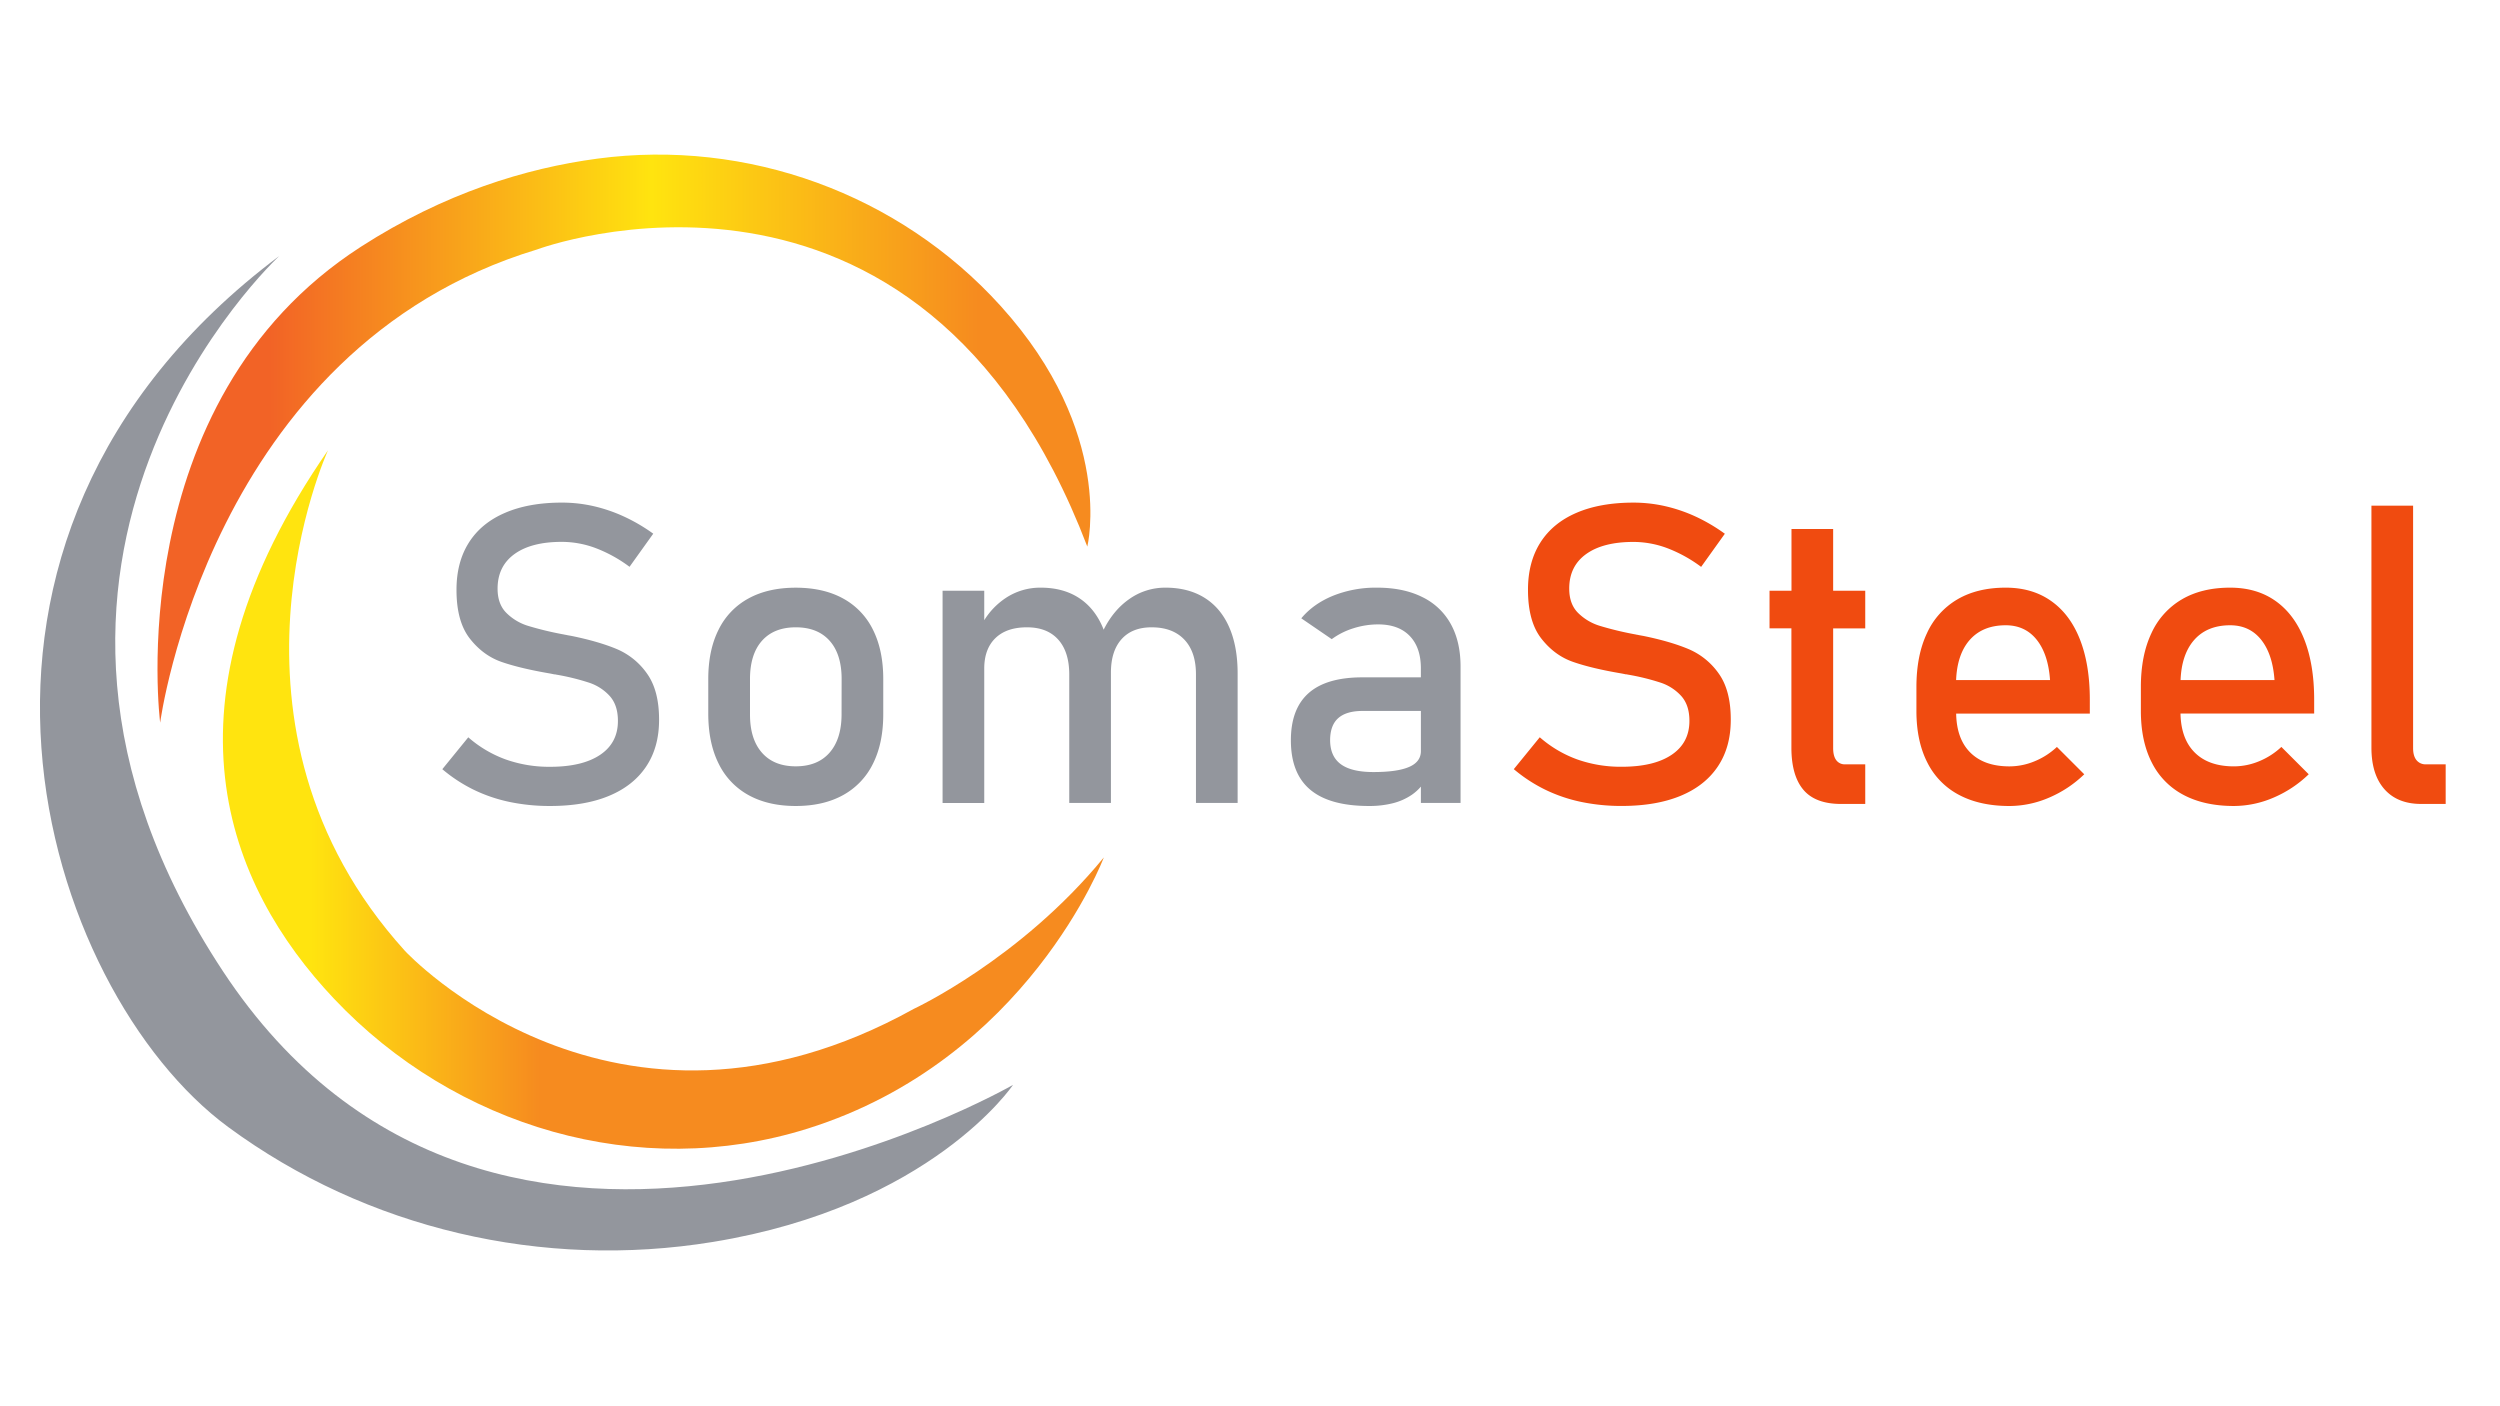 <svg id="Layer_1" data-name="Layer 1" xmlns="http://www.w3.org/2000/svg" xmlns:xlink="http://www.w3.org/1999/xlink" viewBox="0 0 1920 1080"><defs><style>.cls-1{fill:url(#linear-gradient);}.cls-2{fill:url(#linear-gradient-2);}.cls-3{fill:#93969d;}.cls-4{fill:#f04b10;}</style><linearGradient id="linear-gradient" x1="120.98" y1="336.86" x2="837.44" y2="336.86" gradientUnits="userSpaceOnUse"><stop offset="0.12" stop-color="#f26326"/><stop offset="0.53" stop-color="#ffe40f"/><stop offset="0.88" stop-color="#f68b1f"/></linearGradient><linearGradient id="linear-gradient-2" x1="171.19" y1="614.03" x2="847.74" y2="614.03" gradientUnits="userSpaceOnUse"><stop offset="0.1" stop-color="#ffe40f"/><stop offset="0.36" stop-color="#f68b1f"/></linearGradient></defs><path class="cls-1" d="M123,555s38-287.35,289.47-363.41c0,0,293.69-109.87,422.58,228.19,0,0,21.79-87.16-66.56-184.81-77.91-86.13-194.69-128.54-309.8-113.12-54.76,7.33-117.48,26.43-181.45,67.62C91.33,309.19,123,555,123,555Z"/><path class="cls-2" d="M251.91,345.82s-97.19,212,59.16,384.54c0,0,159.88,172.56,390.88,44.37,0,0,81.7-38,145.79-116.21,0,0-58.63,155.3-227.59,208.29-129.57,40.63-270.52-1.14-363.73-99.89C174.67,680.32,116.72,541.17,251.91,345.82Z"/><path class="cls-3" d="M214.58,196.51S-37.48,429.39,171.19,745.86,778,833.19,778,833.19s-62.69,93.23-230.56,120.63C416.87,975.14,281.87,944,175.3,865.59,33.23,761-78.4,416.25,214.58,196.51Z"/><path class="cls-3" d="M391.19,615.86a118.56,118.56,0,0,1-27.55-9.42,116.65,116.65,0,0,1-23.94-15.7l19.94-24.49a90.19,90.19,0,0,0,28.73,17,99.78,99.78,0,0,0,34.07,5.65q24.8,0,38.46-9.18t13.66-26v-.16q0-11.92-6.2-18.92a37.06,37.06,0,0,0-16-10.36,177.49,177.49,0,0,0-25.35-6.2,3.11,3.11,0,0,0-1-.16,3,3,0,0,1-1-.16l-2.36-.47q-22.92-3.91-37.28-8.87t-24.58-18.05q-10.2-13.11-10.2-37.29v-.16q0-21.19,9.5-36.19t27.71-22.84Q406,386,431.54,386a109.28,109.28,0,0,1,24.1,2.67A119.5,119.5,0,0,1,479,396.61a135.09,135.09,0,0,1,22.69,13.26l-18.21,25.44a106.92,106.92,0,0,0-26-14.37,74.47,74.47,0,0,0-26-4.79q-23.4,0-36.34,9.35t-13,26.45v.16q0,11.77,6.68,18.52a40.26,40.26,0,0,0,16.64,10,249,249,0,0,0,27.71,6.67,9.89,9.89,0,0,0,1.18.24,10.17,10.17,0,0,1,1.17.24c.53.1,1.1.21,1.73.31l1.73.31q20.71,4.25,34.62,10.05a54,54,0,0,1,23.23,18.76q9.35,13,9.34,35.41v.31q0,20.88-9.89,35.72t-28.65,22.61Q449,619,422.44,619A150.17,150.17,0,0,1,391.19,615.86Z"/><path class="cls-3" d="M670.41,483.59a54.61,54.61,0,0,0-23-24q-15.06-8.24-36.26-8.24t-36.27,8.24a54.61,54.61,0,0,0-23,24q-7.93,15.77-7.93,37.91V548q0,22.46,7.93,38.39a54.9,54.9,0,0,0,23,24.26Q590,619,611.15,619t36.26-8.32a55,55,0,0,0,23-24.1q7.94-15.78,7.93-38.08v-27Q678.34,499.36,670.41,483.59ZM646.32,548.5q0,19-9.19,29.52t-26,10.52q-16.8,0-26-10.52T576,548.5v-27q0-19,9.18-29.36t26-10.36q16.8,0,26,10.36t9.19,29.36Z"/><path class="cls-3" d="M944.06,481.78q-6.51-14.91-19-22.69T895,451.32a47.49,47.49,0,0,0-27.87,8.87q-12,8.43-19.53,23.43c-.24-.61-.46-1.24-.72-1.84q-6.36-14.91-18.45-22.69t-29.2-7.77a47.91,47.91,0,0,0-26.92,8,55.74,55.74,0,0,0-16.41,17V453.68h-32v163h32V513.49q0-15.06,8.56-23.39t24.25-8.32q15.56,0,24,9.42t8.48,26.69v98.75h32V517.73c0-.41,0-.8,0-1.21l0,.11q0-16.63,8.16-25.74t23.08-9.11q16.17,0,25.12,9.42t8.95,26.69v98.75h32V517.73Q950.58,496.7,944.06,481.78Z"/><path class="cls-3" d="M1114.17,479.19a49.57,49.57,0,0,0-22-20.72q-14.45-7.16-34.69-7.15a88.19,88.19,0,0,0-33.68,6.2q-15.15,6.21-24.41,17.35l23.39,16a56.48,56.48,0,0,1,16.56-8.33,62.64,62.64,0,0,1,19.08-3q15.69,0,24.25,8.87t8.56,24.89v6.9h-44.9q-27.63,0-41.29,12.09T991.4,568.6q0,25.44,14.91,37.92T1051.37,619a73.35,73.35,0,0,0,18.37-2.12,45.87,45.87,0,0,0,14.37-6.36,36.5,36.5,0,0,0,7.14-6.41v12.53h30.46V511.92Q1121.71,492.78,1114.17,479.19Zm-32,109.82q-9,3.93-27.39,3.92-16.82,0-25-6t-8.25-18.37q0-11.46,6.2-17T1046.5,546h44.75v30.77Q1091.25,585.08,1082.22,589Z"/><path class="cls-4" d="M1296.62,498.42q-13.89-5.81-34.62-10.05l-1.72-.31c-.63-.1-1.21-.21-1.73-.31a9.89,9.89,0,0,0-1.18-.24,9.75,9.75,0,0,1-1.17-.24,249,249,0,0,1-27.71-6.67,40.36,40.36,0,0,1-16.65-10q-6.67-6.75-6.67-18.52V452q0-17.11,12.95-26.45t36.35-9.35a74.47,74.47,0,0,1,26,4.79,106.92,106.92,0,0,1,26,14.37l18.21-25.44A135.89,135.89,0,0,0,1302,396.61a119.5,119.5,0,0,0-23.39-7.93,109.35,109.35,0,0,0-24.1-2.67q-25.59,0-43.8,7.85T1183,416.7q-9.51,15-9.5,36.19v.16q0,24.18,10.2,37.29t24.57,18.05q14.37,5,37.29,8.87l2.36.47a3,3,0,0,0,1,.16,3.11,3.11,0,0,1,1,.16,177.49,177.49,0,0,1,25.35,6.2,37.06,37.06,0,0,1,16,10.36q6.2,7,6.2,18.92v.16q0,16.8-13.66,26t-38.47,9.18a99.87,99.87,0,0,1-34.07-5.65,90.41,90.41,0,0,1-28.73-17l-19.94,24.49a117,117,0,0,0,24,15.7,118.56,118.56,0,0,0,27.55,9.42,150.07,150.07,0,0,0,31.24,3.14q26.54,0,45.3-7.77t28.65-22.61q9.89-14.83,9.89-35.72v-.31q0-22.46-9.34-35.41A54,54,0,0,0,1296.62,498.42Z"/><path class="cls-4" d="M1407.86,406.26h-32v47.42H1359v28.88h16.8v91.69q0,21.36,9.18,32.27t29,10.91h18.53V587h-15.39a8,8,0,0,1-6.91-3.22c-1.57-2.14-2.35-5.21-2.35-9.18v-92h24.65V453.68h-24.65Z"/><path class="cls-4" d="M1575.22,461.53q-14.45-10.21-34.86-10.21-21.66,0-37,8.95a57.87,57.87,0,0,0-23.47,26.06q-8.08,17.12-8.08,41.29V546q0,23.24,8.4,39.64a56.58,56.58,0,0,0,24.41,24.89q16,8.47,38.62,8.48a77.38,77.38,0,0,0,30.3-6.36,88.61,88.61,0,0,0,27.16-18l-21-21a55.56,55.56,0,0,1-17.11,11,50.46,50.46,0,0,1-19.31,3.93q-19.62,0-30.3-10.83-10.31-10.46-10.65-29.68h102.65V537.36q0-27-7.61-46.32T1575.22,461.53Zm-72.93,60.76q.78-19.21,9.89-30.15,10-11.92,28.18-11.93,14.92,0,23.79,11.07t10.28,31Z"/><path class="cls-4" d="M1747.6,461.53q-14.44-10.21-34.85-10.21-21.68,0-37,8.95a57.87,57.87,0,0,0-23.47,26.06q-8.1,17.12-8.09,41.29V546q0,23.24,8.4,39.64A56.69,56.69,0,0,0,1677,610.52q16,8.47,38.62,8.48a77.39,77.39,0,0,0,30.31-6.36,88.73,88.73,0,0,0,27.16-18l-21-21a55.68,55.68,0,0,1-17.11,11,50.55,50.55,0,0,1-19.32,3.93q-19.62,0-30.3-10.83Q1675,567.26,1674.62,548h102.66V537.36q0-27-7.62-46.32T1747.6,461.53Zm-72.92,60.76q.77-19.21,9.89-30.15,10-11.92,28.18-11.93,14.91,0,23.78,11.07t10.29,31Z"/><path class="cls-4" d="M1863.15,587a8.83,8.83,0,0,1-7.3-3.22c-1.73-2.14-2.59-5.21-2.59-9.18V388.37h-32V574.25q0,20.57,10,31.87t28.18,11.31h18.84V587Z"/></svg>